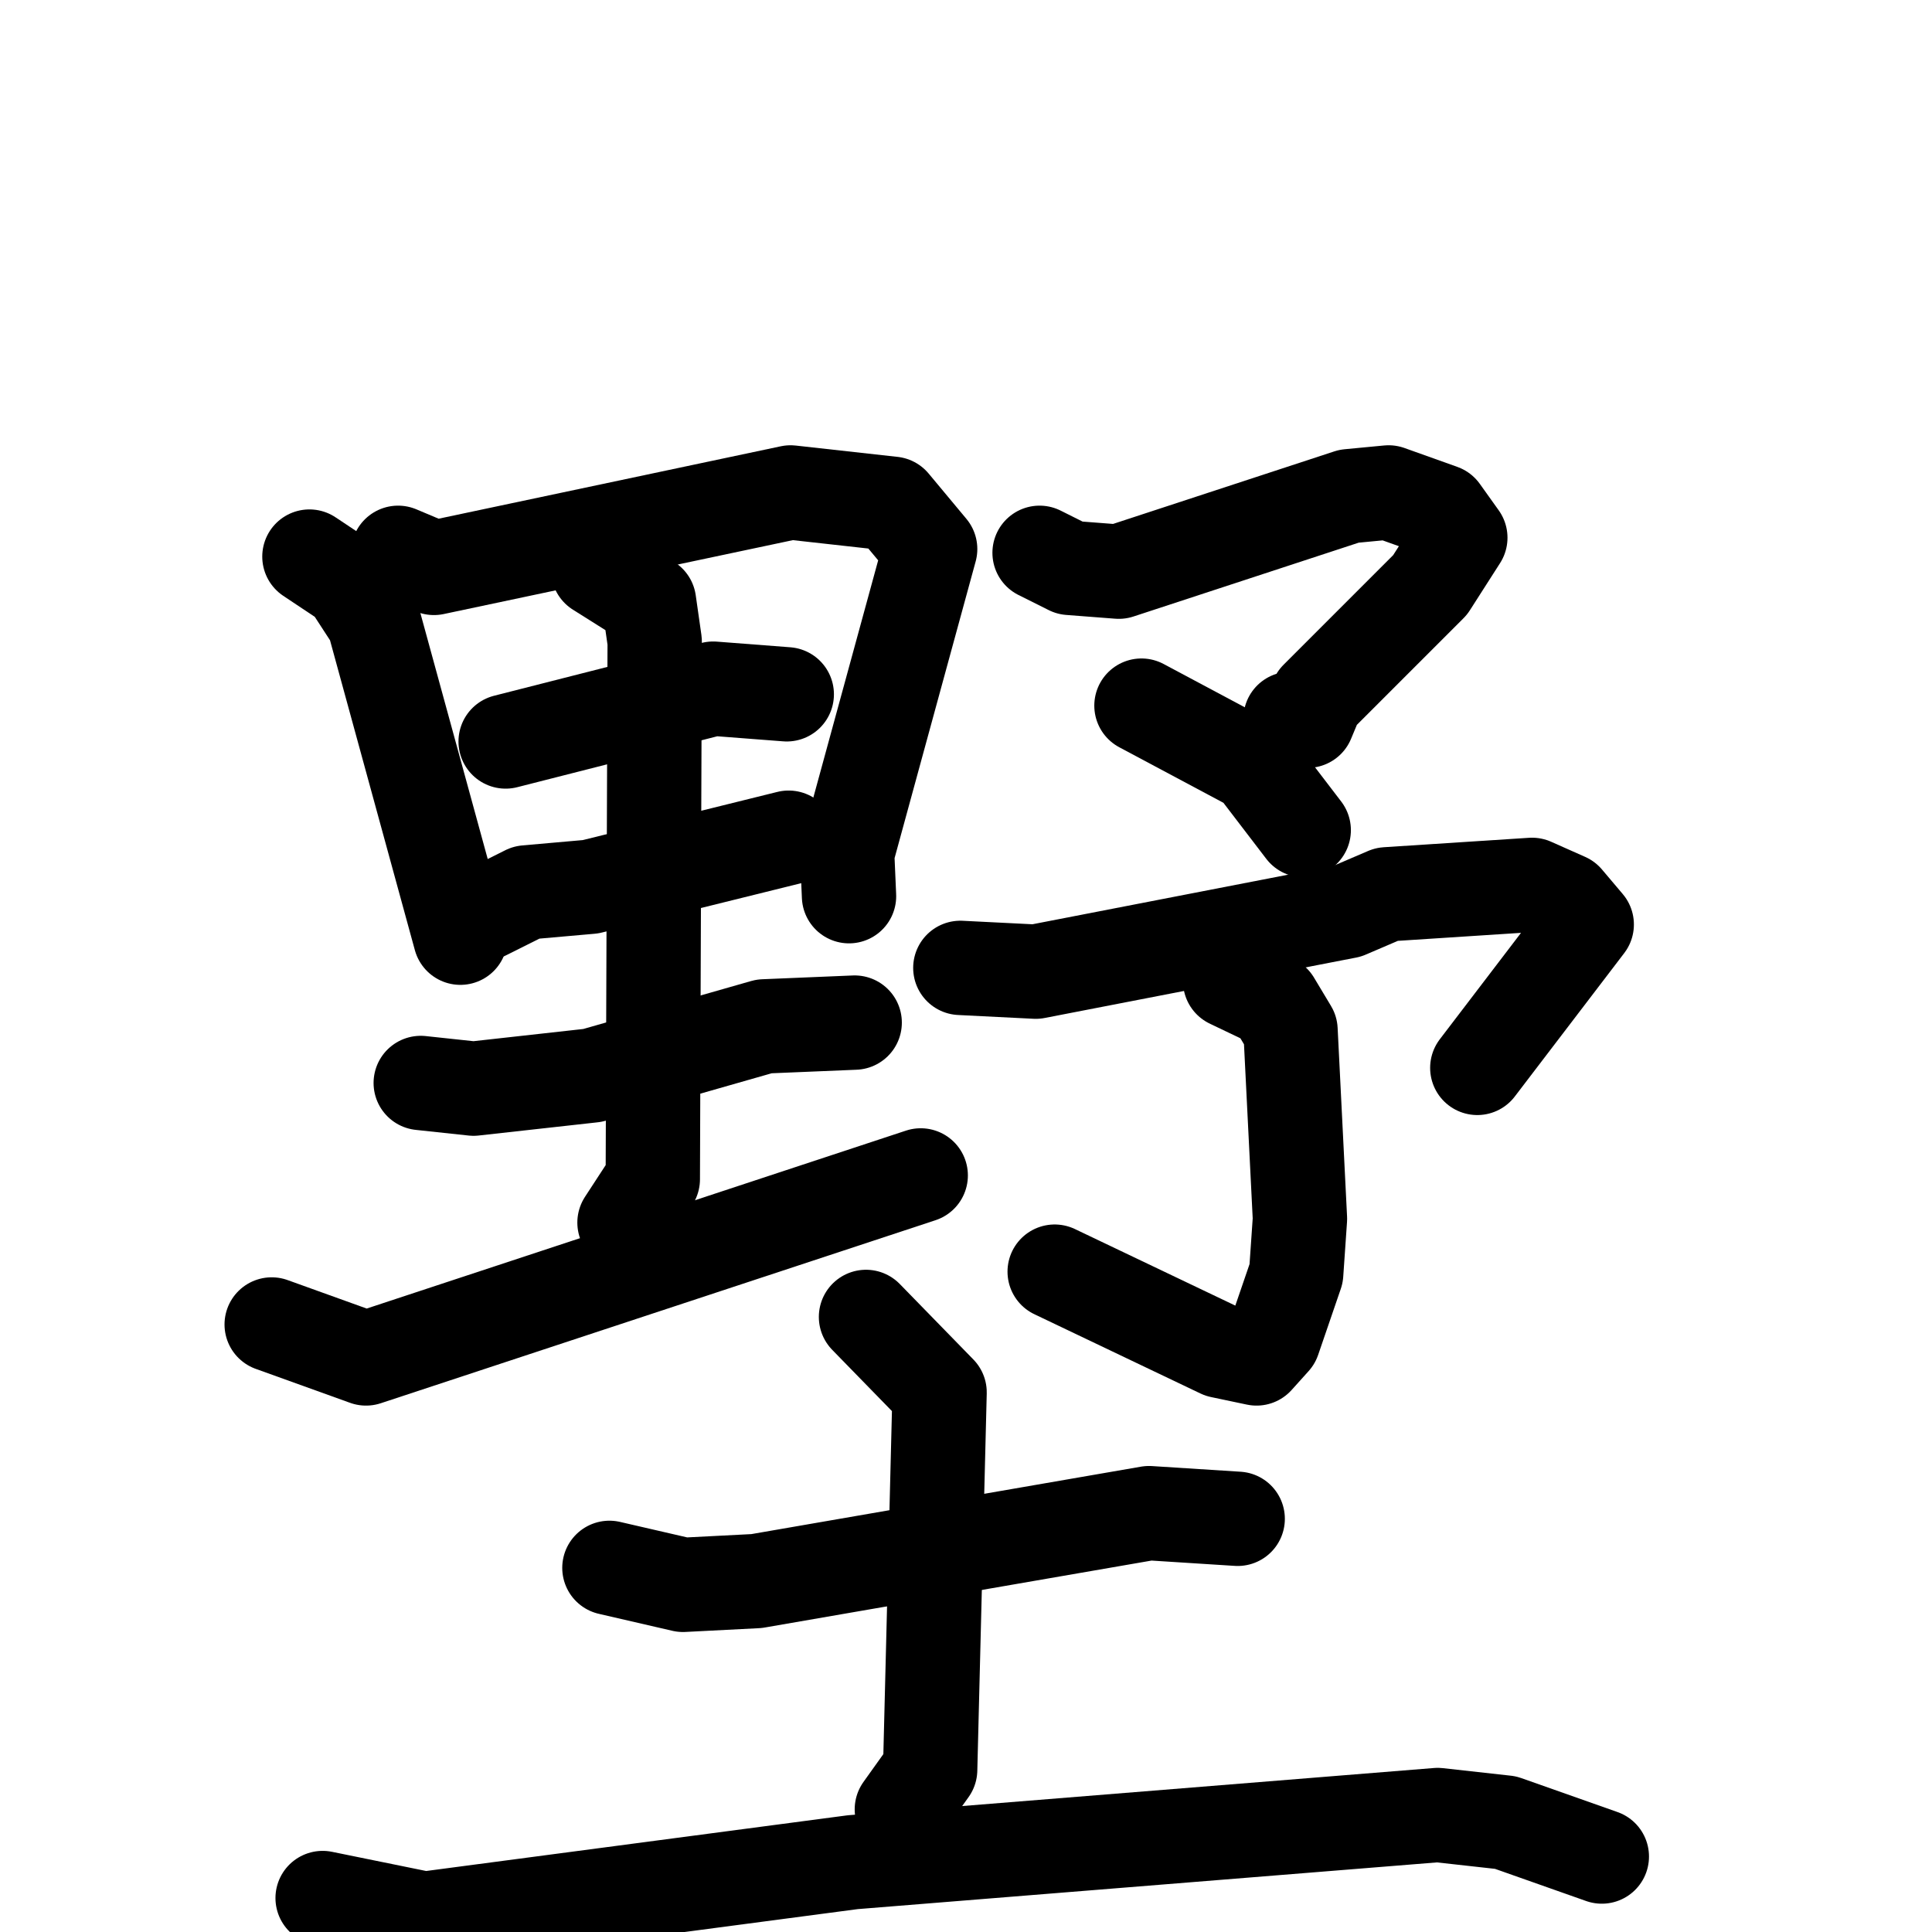 <svg xmlns="http://www.w3.org/2000/svg" viewBox="0 0 1024 1024">
  <g style="fill:none;stroke:#000000;stroke-width:50;stroke-linecap:round;stroke-linejoin:round;" transform="scale(1, 1) translate(0, 0)">
    <path d="M 164.0,295.0 L 185.0,309.0 L 198.0,329.0 L 244.0,497.0"/>
    <path d="M 211.0,293.0 L 230.0,301.0 L 419.0,261.0 L 473.0,267.0 L 493.0,291.0 L 449.0,452.0 L 450.0,475.0"/>
    <path d="M 268.0,393.0 L 378.0,365.0 L 417.0,368.0"/>
    <path d="M 257.0,484.0 L 279.0,473.0 L 313.0,470.0 L 418.0,444.0"/>
    <path d="M 317.0,302.0 L 344.0,319.0 L 347.0,340.0 L 346.0,625.0 L 331.0,648.0"/>
    <path d="M 223.0,574.0 L 251.0,577.0 L 314.0,570.0 L 405.0,544.0 L 453.0,542.0"/>
    <path d="M 144.0,702.0 L 194.0,720.0 L 488.0,623.0"/>
    <path d="M 551.0,293.0 L 567.0,301.0 L 593.0,303.0 L 715.0,263.0 L 736.0,261.0 L 764.0,271.0 L 774.0,285.0 L 758.0,310.0 L 698.0,370.0 L 693.0,382.0 L 684.0,381.0"/>
    <path d="M 605.0,374.0 L 665.0,406.0 L 691.0,440.0"/>
    <path d="M 509.0,513.0 L 549.0,515.0 L 714.0,483.0 L 735.0,474.0 L 812.0,469.0 L 830.0,477.0 L 841.0,490.0 L 783.0,566.0"/>
    <path d="M 652.0,520.0 L 675.0,531.0 L 684.0,546.0 L 689.0,646.0 L 687.0,675.0 L 675.0,710.0 L 666.0,720.0 L 647.0,716.0 L 559.0,674.0"/>
    <path d="M 323.0,831.0 L 362.0,840.0 L 401.0,838.0 L 609.0,802.0 L 656.0,805.0"/>
    <path d="M 459.0,698.0 L 498.0,738.0 L 493.0,938.0 L 478.0,959.0"/>
    <path d="M 171.0,1006.0 L 225.0,1017.0 L 452.0,987.0 L 762.0,962.0 L 798.0,966.0 L 849.0,984.0"/>
  </g>
</svg>
